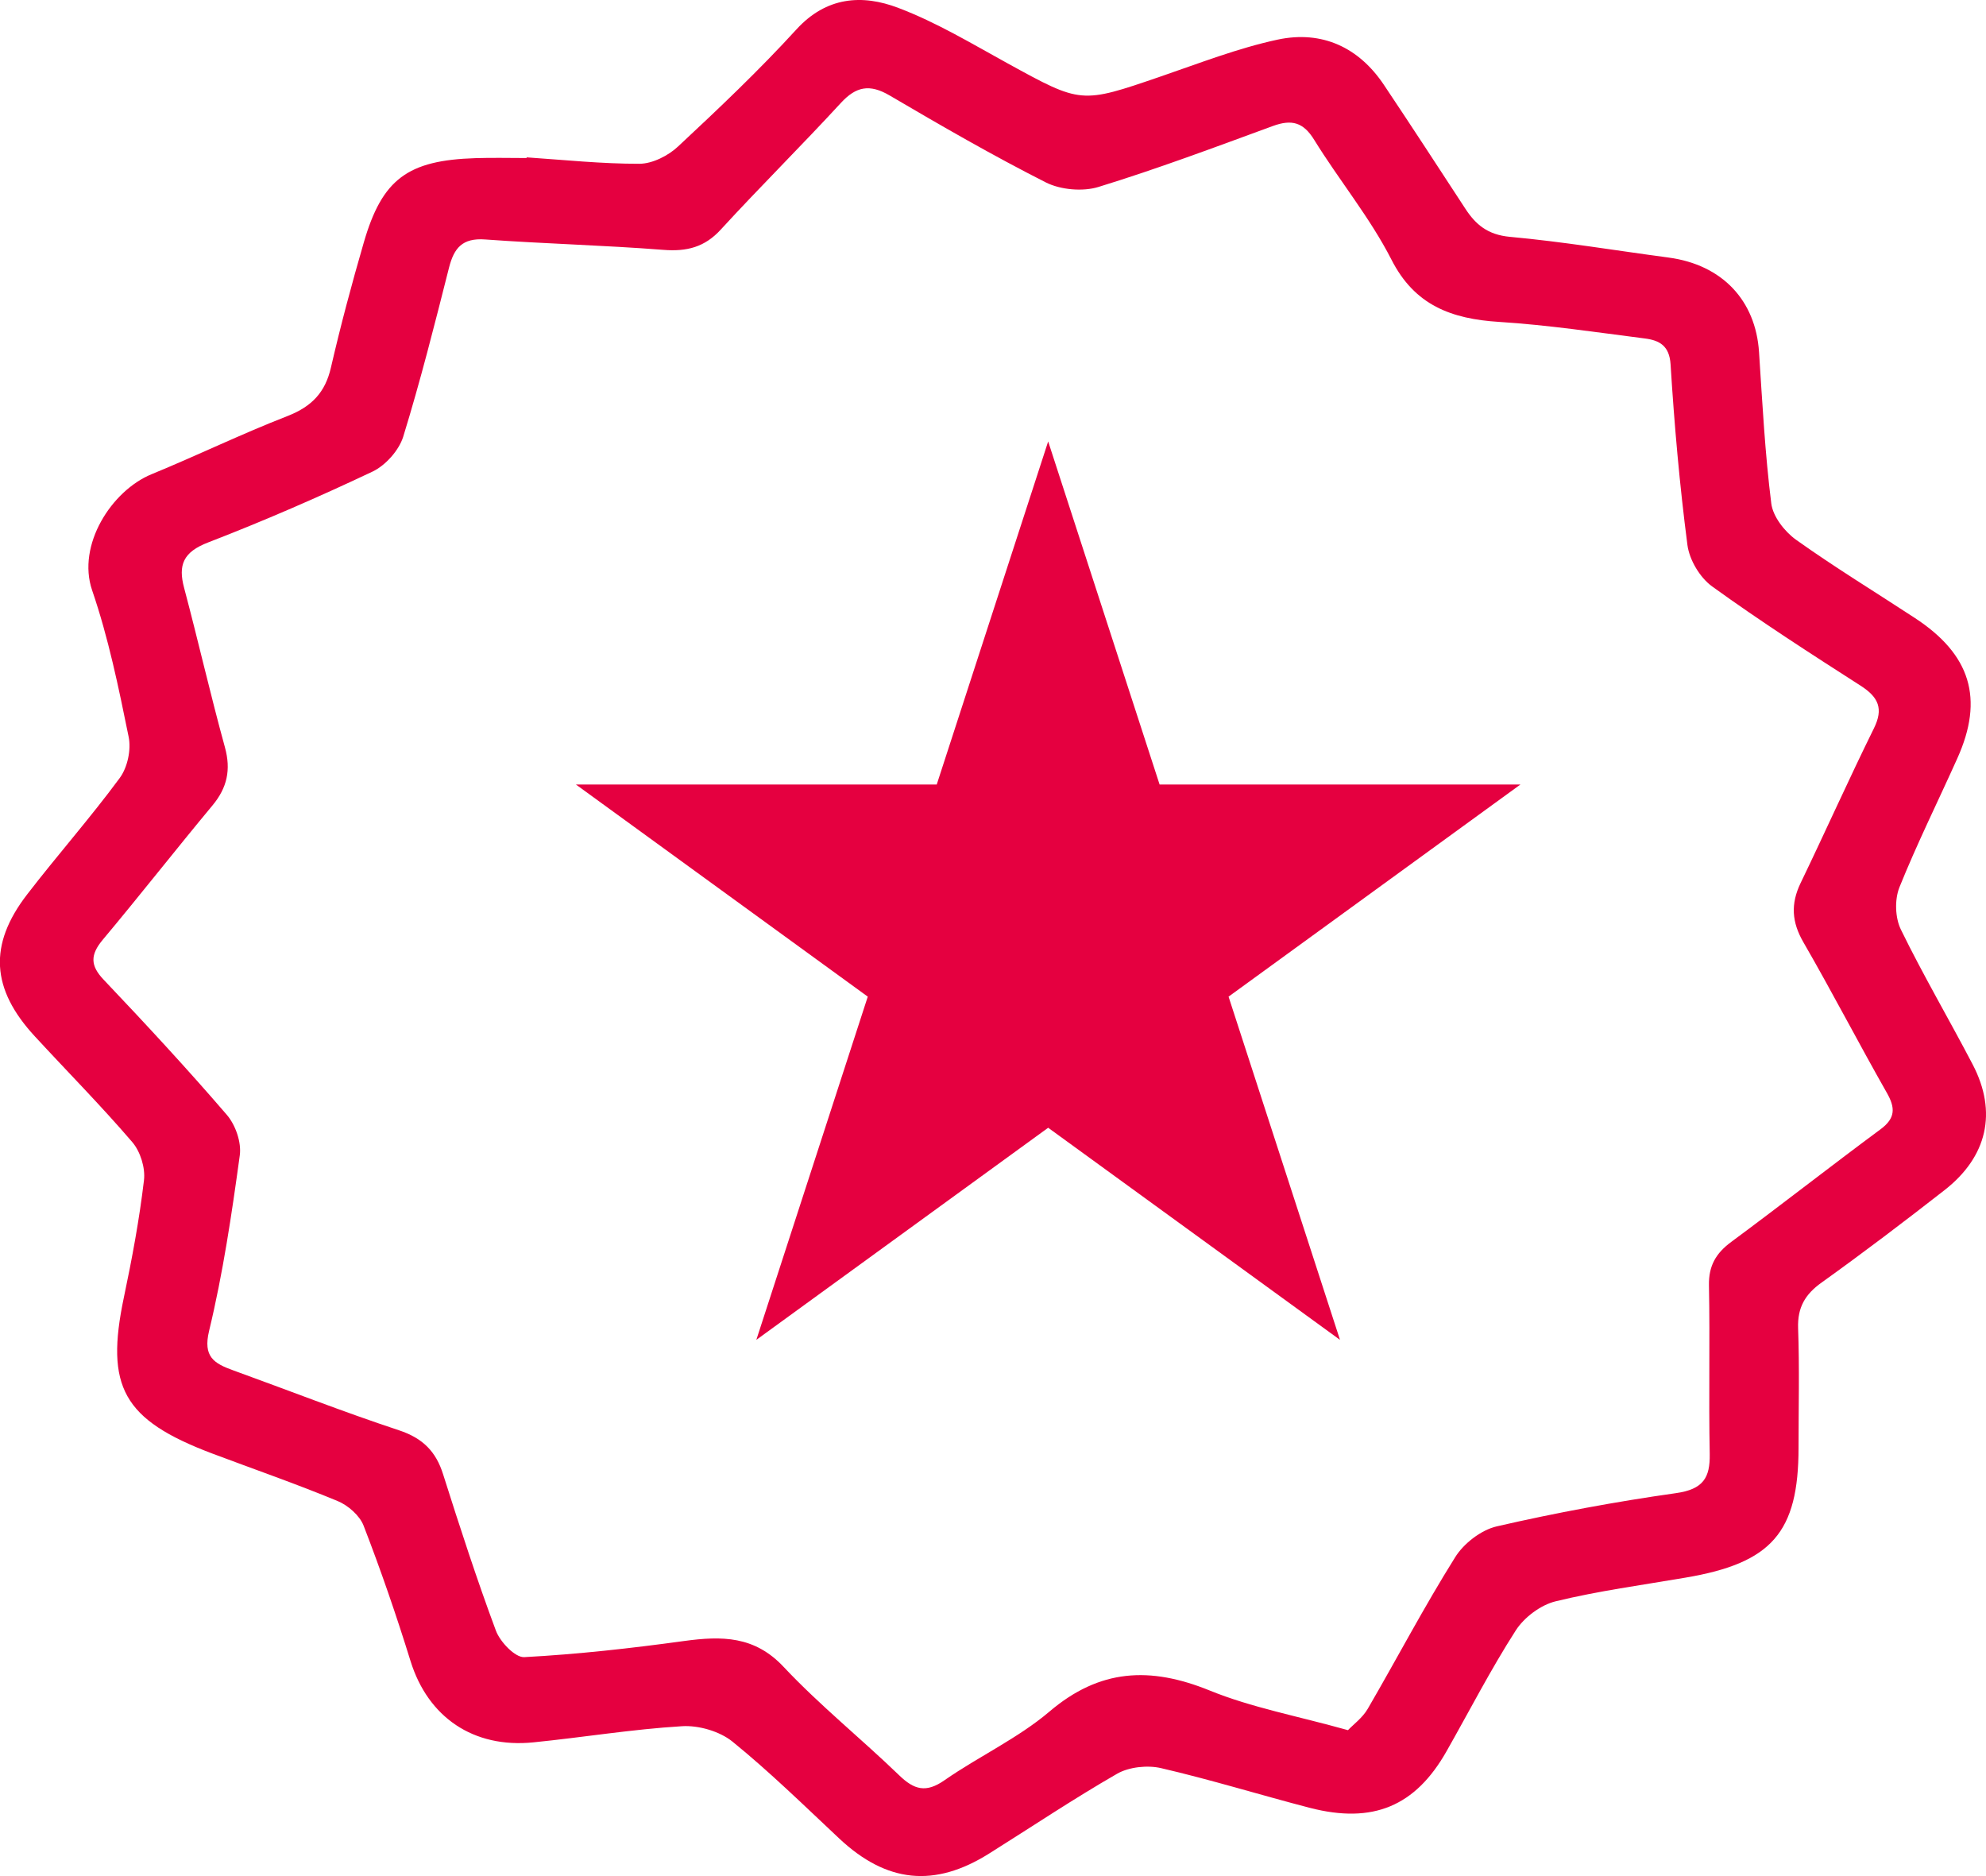 <svg width="18" height="17" viewBox="0 0 18 17" fill="none" xmlns="http://www.w3.org/2000/svg">
<g clip-path="url(#clip0_156_4865)">
<path d="M4.774 1.426C5.115 1.449 5.457 1.485 5.797 1.484C5.915 1.483 6.058 1.41 6.146 1.327C6.514 0.984 6.88 0.637 7.218 0.267C7.489 -0.03 7.814 -0.054 8.143 0.072C8.489 0.203 8.81 0.397 9.134 0.575C9.801 0.941 9.797 0.941 10.517 0.694C10.868 0.574 11.217 0.437 11.58 0.359C11.984 0.273 12.317 0.431 12.543 0.769C12.792 1.141 13.036 1.516 13.281 1.891C13.375 2.035 13.483 2.127 13.684 2.146C14.166 2.19 14.644 2.27 15.124 2.334C15.608 2.399 15.913 2.721 15.943 3.192C15.973 3.65 15.997 4.109 16.054 4.563C16.069 4.68 16.173 4.815 16.277 4.89C16.626 5.139 16.994 5.363 17.354 5.599C17.861 5.93 17.984 6.331 17.74 6.872C17.565 7.262 17.374 7.646 17.215 8.041C17.171 8.153 17.176 8.316 17.229 8.424C17.431 8.838 17.666 9.237 17.88 9.647C18.104 10.077 18.013 10.482 17.622 10.786C17.257 11.071 16.888 11.351 16.511 11.621C16.359 11.729 16.291 11.849 16.297 12.034C16.31 12.394 16.301 12.756 16.301 13.117C16.301 13.886 16.059 14.164 15.274 14.296C14.882 14.363 14.486 14.416 14.1 14.51C13.963 14.543 13.813 14.657 13.738 14.774C13.51 15.129 13.318 15.504 13.11 15.87C12.828 16.367 12.444 16.529 11.873 16.382C11.422 16.265 10.977 16.127 10.524 16.022C10.401 15.993 10.233 16.011 10.126 16.072C9.731 16.299 9.352 16.553 8.966 16.795C8.469 17.108 8.035 17.061 7.607 16.66C7.289 16.362 6.977 16.056 6.638 15.781C6.523 15.688 6.331 15.632 6.18 15.642C5.731 15.669 5.285 15.743 4.836 15.788C4.29 15.844 3.879 15.56 3.721 15.052C3.593 14.639 3.452 14.229 3.296 13.826C3.261 13.734 3.156 13.641 3.059 13.601C2.685 13.446 2.301 13.313 1.921 13.17C1.115 12.865 0.952 12.567 1.123 11.755C1.197 11.404 1.263 11.05 1.305 10.694C1.318 10.583 1.273 10.435 1.198 10.348C0.916 10.019 0.609 9.709 0.315 9.39C-0.08 8.962 -0.106 8.562 0.245 8.106C0.519 7.75 0.819 7.411 1.085 7.05C1.156 6.954 1.19 6.793 1.166 6.677C1.075 6.23 0.983 5.78 0.835 5.349C0.695 4.939 1.011 4.446 1.374 4.297C1.788 4.127 2.191 3.931 2.608 3.769C2.829 3.682 2.948 3.553 2.999 3.332C3.087 2.951 3.188 2.573 3.297 2.198C3.464 1.622 3.695 1.452 4.311 1.433C4.465 1.428 4.619 1.432 4.773 1.432V1.426H4.774ZM12.216 15.679C12.265 15.627 12.349 15.566 12.396 15.485C12.662 15.028 12.907 14.56 13.188 14.112C13.265 13.987 13.423 13.864 13.566 13.831C14.102 13.708 14.645 13.607 15.19 13.53C15.438 13.495 15.5 13.39 15.496 13.174C15.486 12.665 15.499 12.155 15.489 11.646C15.486 11.471 15.551 11.356 15.693 11.252C16.146 10.917 16.59 10.569 17.044 10.233C17.182 10.131 17.178 10.037 17.101 9.902C16.844 9.45 16.605 8.988 16.345 8.538C16.239 8.355 16.229 8.191 16.319 8.003C16.544 7.537 16.755 7.064 16.984 6.6C17.072 6.422 17.027 6.318 16.863 6.213C16.409 5.922 15.954 5.629 15.518 5.314C15.406 5.233 15.312 5.073 15.294 4.939C15.223 4.394 15.175 3.847 15.141 3.3C15.13 3.134 15.042 3.084 14.908 3.067C14.469 3.011 14.03 2.945 13.589 2.917C13.152 2.89 12.821 2.765 12.611 2.352C12.417 1.972 12.137 1.633 11.911 1.267C11.813 1.108 11.708 1.079 11.536 1.142C11.012 1.334 10.49 1.53 9.956 1.694C9.814 1.738 9.612 1.72 9.479 1.653C8.997 1.409 8.528 1.138 8.063 0.865C7.882 0.759 7.759 0.783 7.621 0.933C7.264 1.321 6.889 1.692 6.533 2.08C6.387 2.24 6.225 2.281 6.011 2.264C5.474 2.222 4.936 2.209 4.399 2.17C4.188 2.154 4.115 2.25 4.07 2.424C3.94 2.938 3.81 3.453 3.654 3.959C3.615 4.081 3.496 4.216 3.377 4.273C2.889 4.504 2.392 4.72 1.887 4.915C1.66 5.002 1.613 5.12 1.669 5.328C1.797 5.809 1.907 6.294 2.039 6.773C2.094 6.974 2.06 7.137 1.926 7.298C1.59 7.702 1.267 8.115 0.93 8.517C0.819 8.651 0.816 8.748 0.94 8.878C1.32 9.278 1.696 9.684 2.055 10.101C2.135 10.194 2.19 10.352 2.173 10.471C2.1 11.004 2.021 11.537 1.895 12.06C1.839 12.293 1.938 12.354 2.113 12.417C2.613 12.598 3.11 12.793 3.615 12.96C3.834 13.032 3.952 13.155 4.016 13.359C4.167 13.835 4.321 14.31 4.495 14.777C4.533 14.878 4.669 15.021 4.752 15.016C5.236 14.99 5.719 14.936 6.199 14.87C6.543 14.823 6.839 14.823 7.103 15.105C7.429 15.452 7.805 15.754 8.149 16.086C8.285 16.218 8.393 16.249 8.561 16.131C8.872 15.915 9.227 15.751 9.512 15.509C9.967 15.122 10.423 15.099 10.963 15.318C11.343 15.473 11.758 15.549 12.218 15.678L12.216 15.679Z" fill="#E50040"/>
<path d="M9.5 4L10.51 7.109H13.78L11.135 9.031L12.145 12.141L9.5 10.219L6.855 12.141L7.865 9.031L5.22 7.109H8.49L9.5 4Z" fill="#E50040"/>
</g>
<defs>
<clipPath id="clip0_156_4865">
<rect width="18" height="17" fill="white"/>
</clipPath>
</defs>
</svg>

